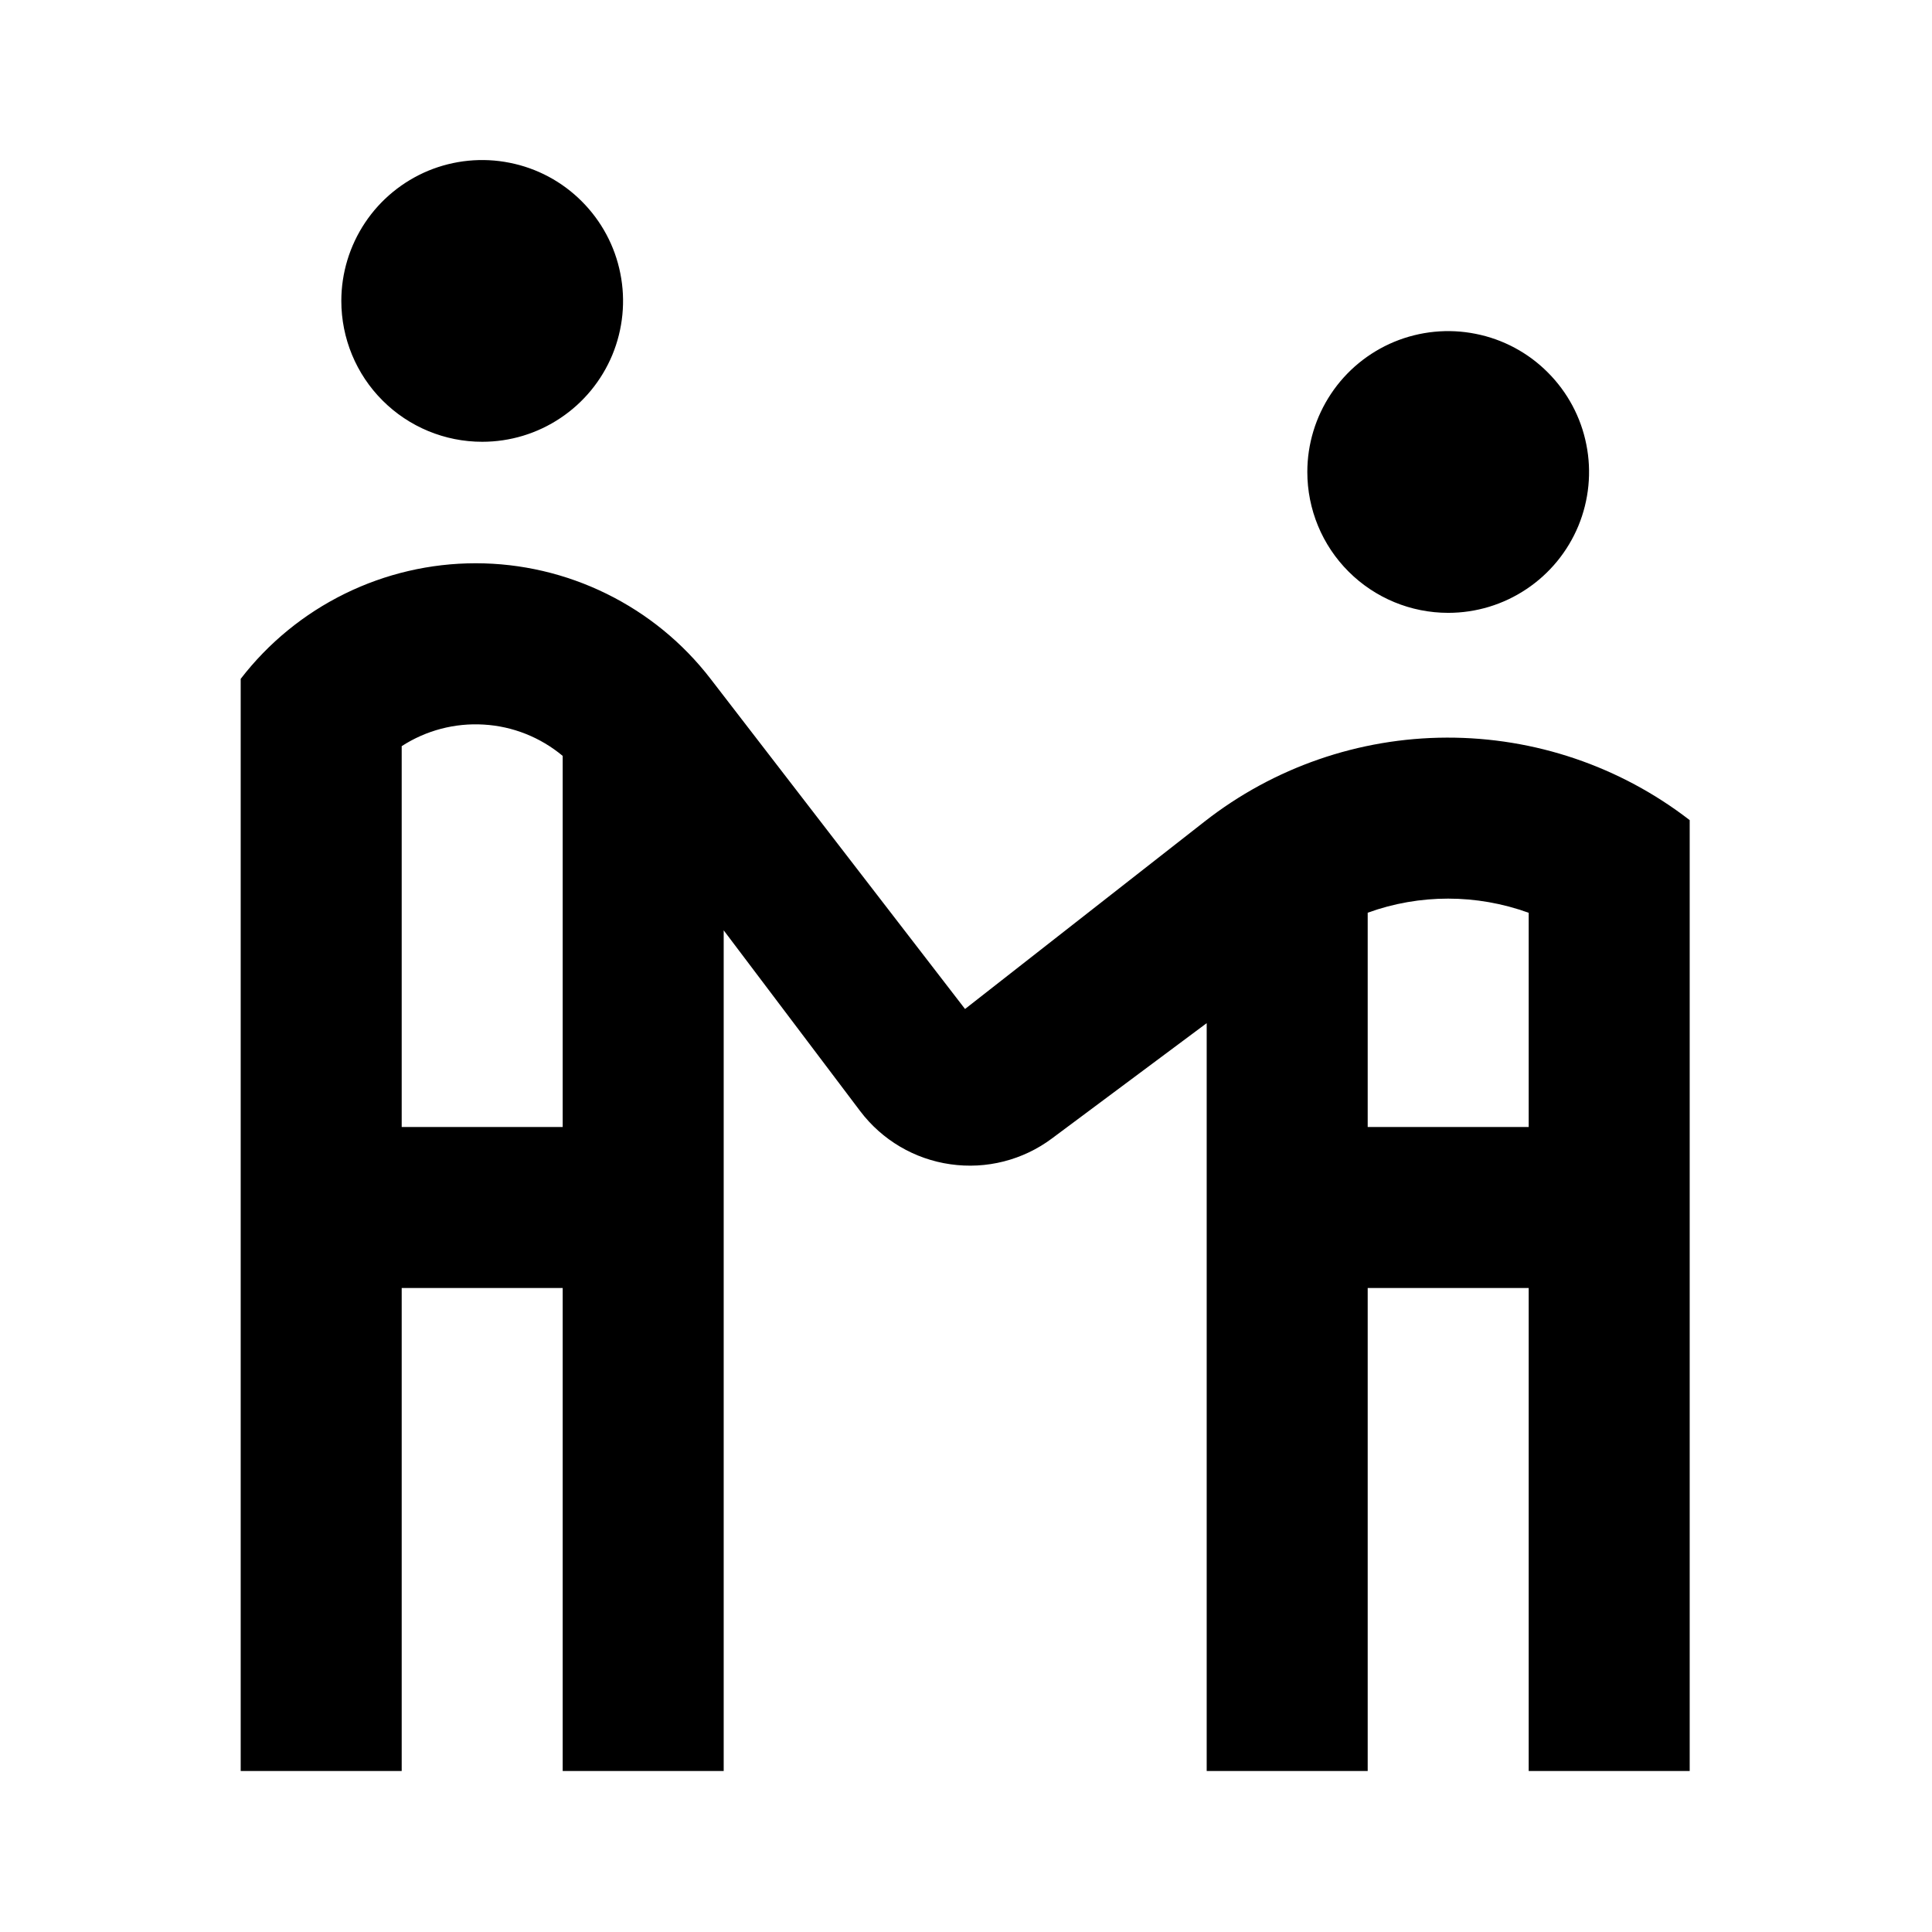 <svg width="24" height="24" viewBox="0 0 24 24" fill="none" xmlns="http://www.w3.org/2000/svg">
<path d="M14.963 10.206L11.988 12.534L8.827 8.433C8.483 7.986 8.041 7.625 7.535 7.376C7.029 7.127 6.473 6.997 5.909 6.997C5.345 6.997 4.788 7.127 4.282 7.376C3.776 7.625 3.334 7.986 2.99 8.433V22H4.99V16H6.99V22H8.99V11.557L10.685 13.802C10.957 14.162 11.36 14.4 11.807 14.463C12.253 14.527 12.707 14.412 13.068 14.142L14.99 12.71V22H16.99V16H18.99V22H20.99V10.188C20.126 9.52 19.065 9.16 17.973 9.163C16.882 9.166 15.822 9.533 14.963 10.206ZM6.99 14H4.99V9.269C5.293 9.073 5.65 8.979 6.01 9.001C6.37 9.022 6.713 9.159 6.99 9.39V14ZM18.99 14H16.99V11.338C17.636 11.104 18.344 11.105 18.99 11.339V14ZM5.99 5.488C6.336 5.488 6.674 5.386 6.962 5.193C7.25 5.001 7.474 4.728 7.607 4.408C7.739 4.088 7.774 3.736 7.706 3.397C7.639 3.057 7.472 2.746 7.227 2.501C6.983 2.256 6.671 2.089 6.331 2.022C5.992 1.954 5.64 1.989 5.32 2.121C5.001 2.254 4.727 2.478 4.535 2.766C4.343 3.054 4.24 3.392 4.24 3.738C4.24 4.202 4.424 4.648 4.753 4.976C5.081 5.304 5.526 5.488 5.99 5.488ZM17.99 7.613C18.336 7.613 18.674 7.511 18.962 7.318C19.25 7.126 19.474 6.853 19.607 6.533C19.739 6.213 19.774 5.861 19.706 5.522C19.639 5.182 19.472 4.871 19.227 4.626C18.983 4.381 18.671 4.214 18.331 4.147C17.992 4.079 17.64 4.114 17.32 4.246C17 4.379 16.727 4.603 16.535 4.891C16.343 5.179 16.24 5.517 16.24 5.863C16.24 6.327 16.424 6.773 16.753 7.101C17.081 7.429 17.526 7.613 17.99 7.613Z" fill="black"/>
</svg>
